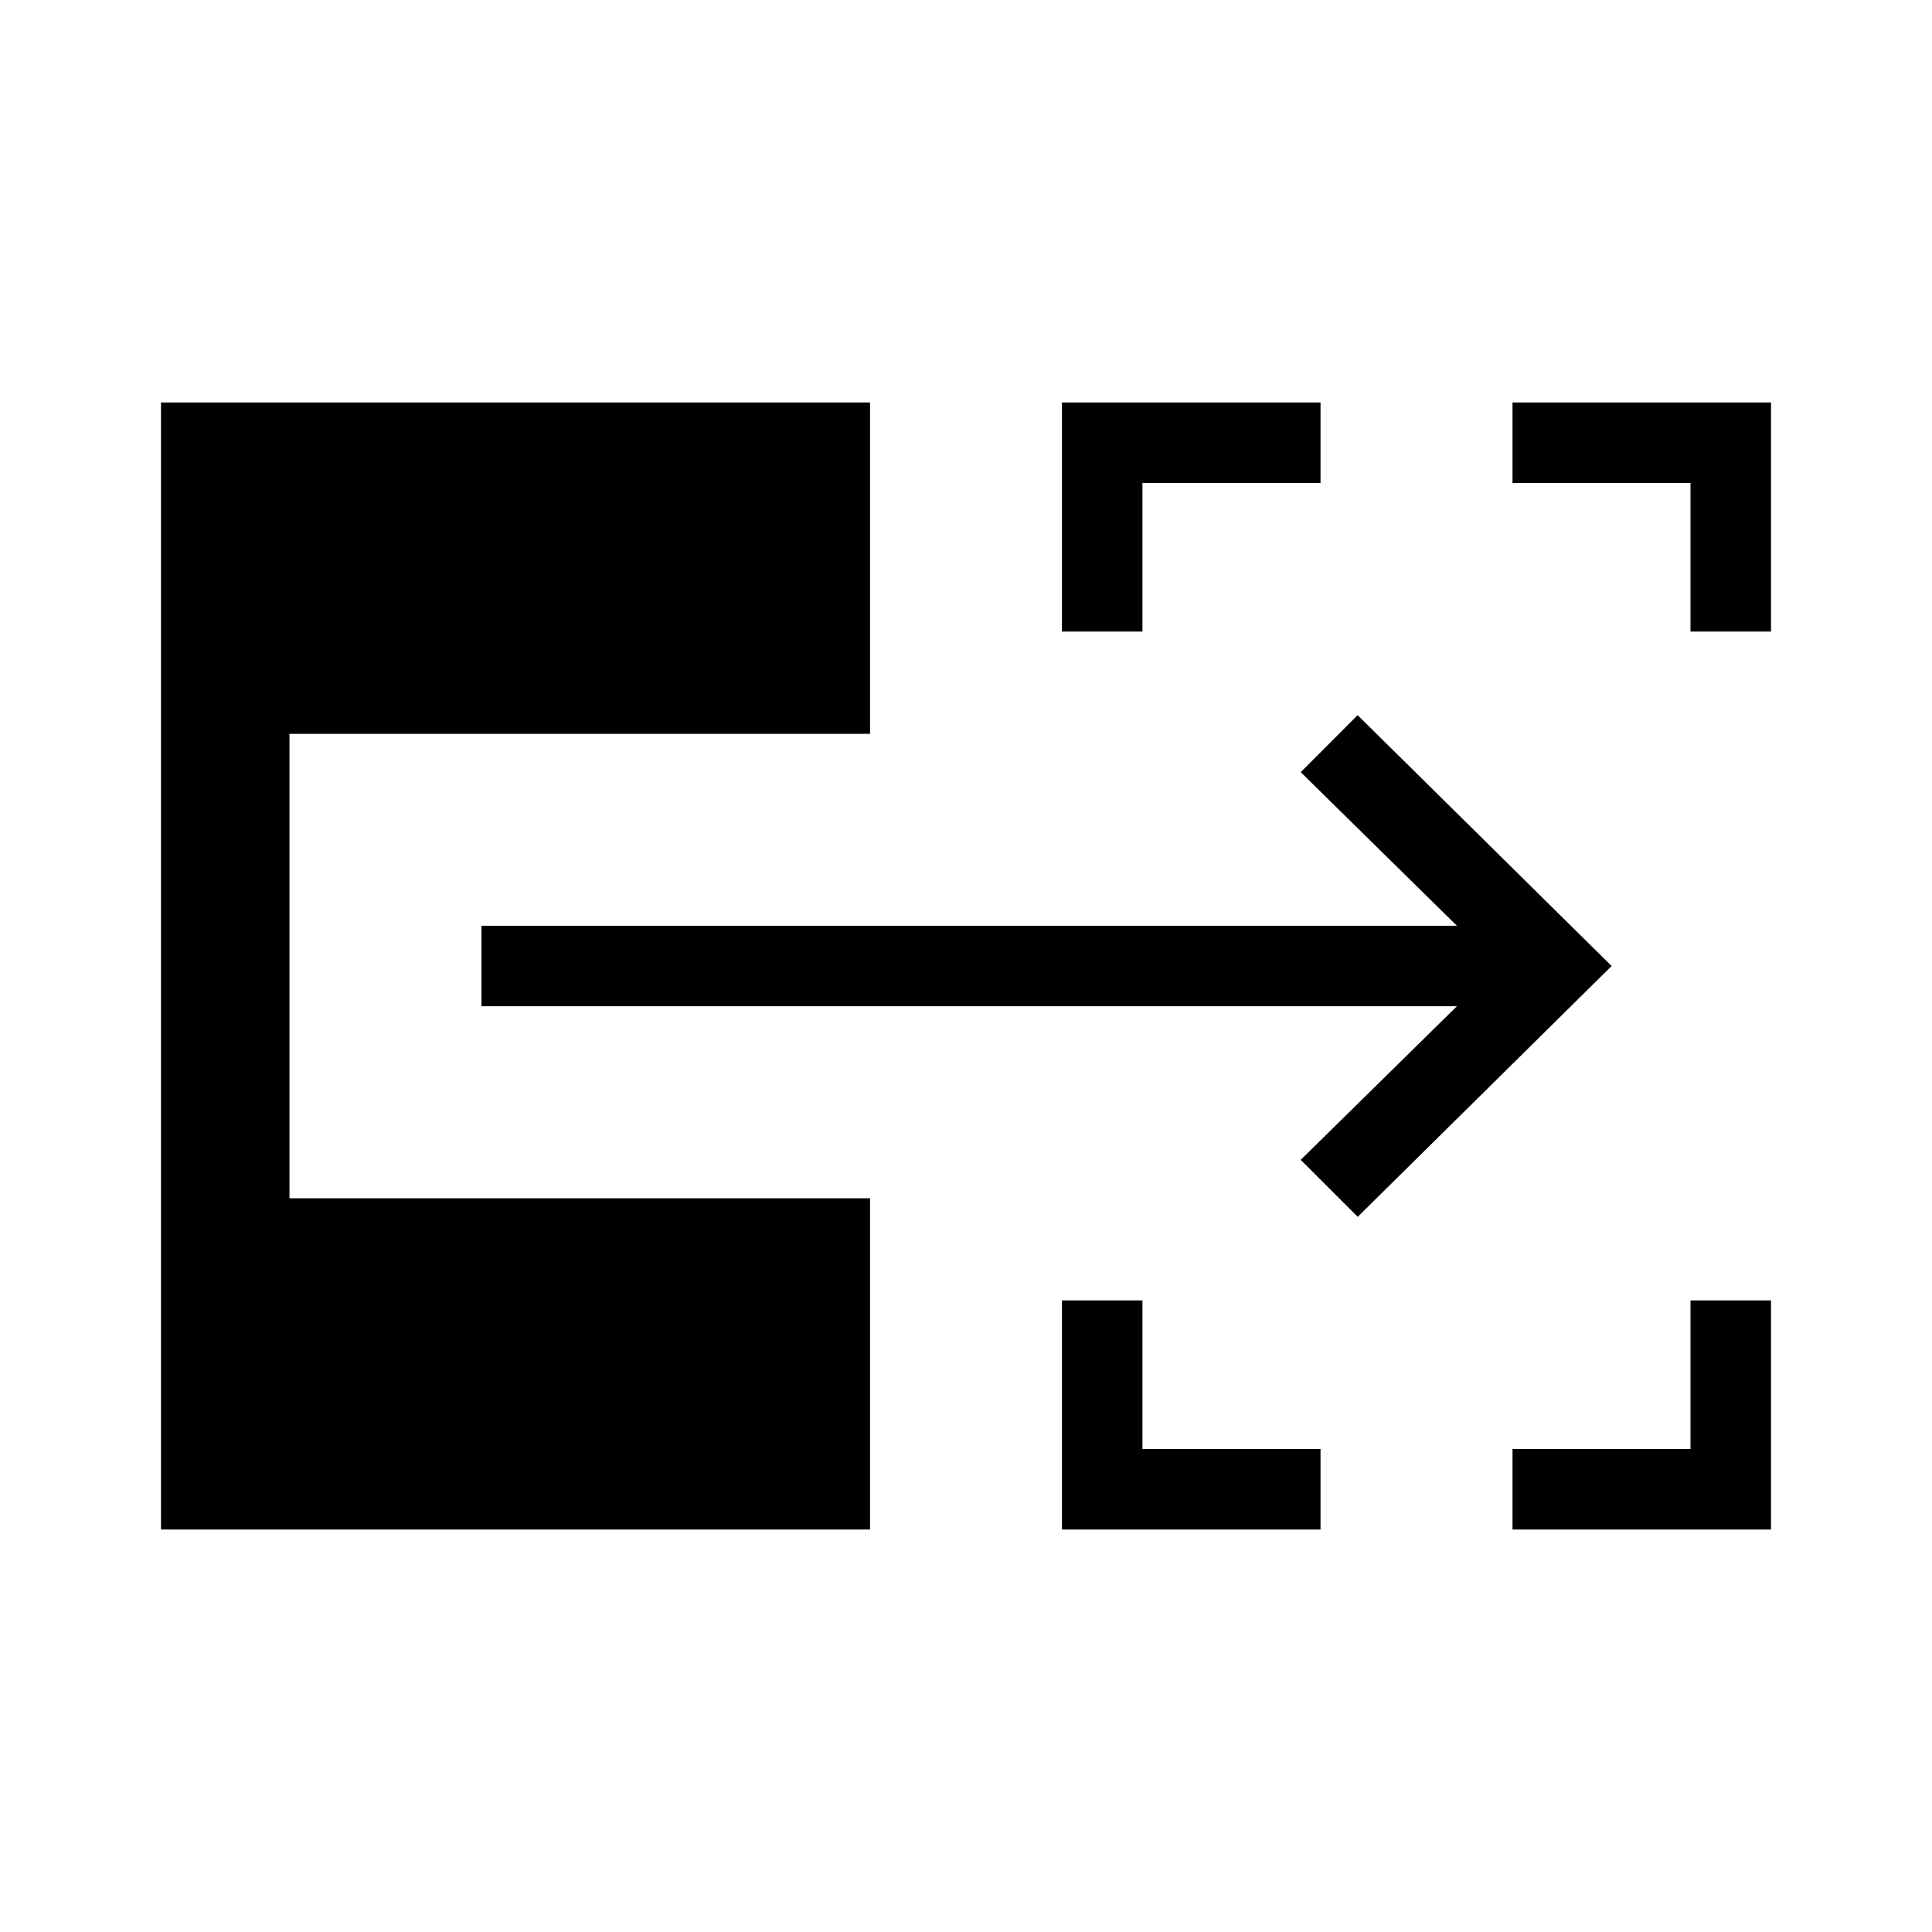<svg xmlns="http://www.w3.org/2000/svg" width="1em" height="1em" viewBox="0 0 24 24"><path fill="currentColor" d="M13.192 19v-2.846h1V18h2.212v1zm5.597 0v-1H21v-1.846h1V19zM13.192 7.846V5h3.212v1h-2.212v1.846zm7.808 0V6h-2.211V5H22v2.846zm-4.134 7.27l-.708-.708l1.94-1.908H5.981v-1h12.117l-1.94-1.908l.707-.708L20.02 12zM2 19V5h8.808v4.116H3.596v5.769h7.212V19z"/></svg>